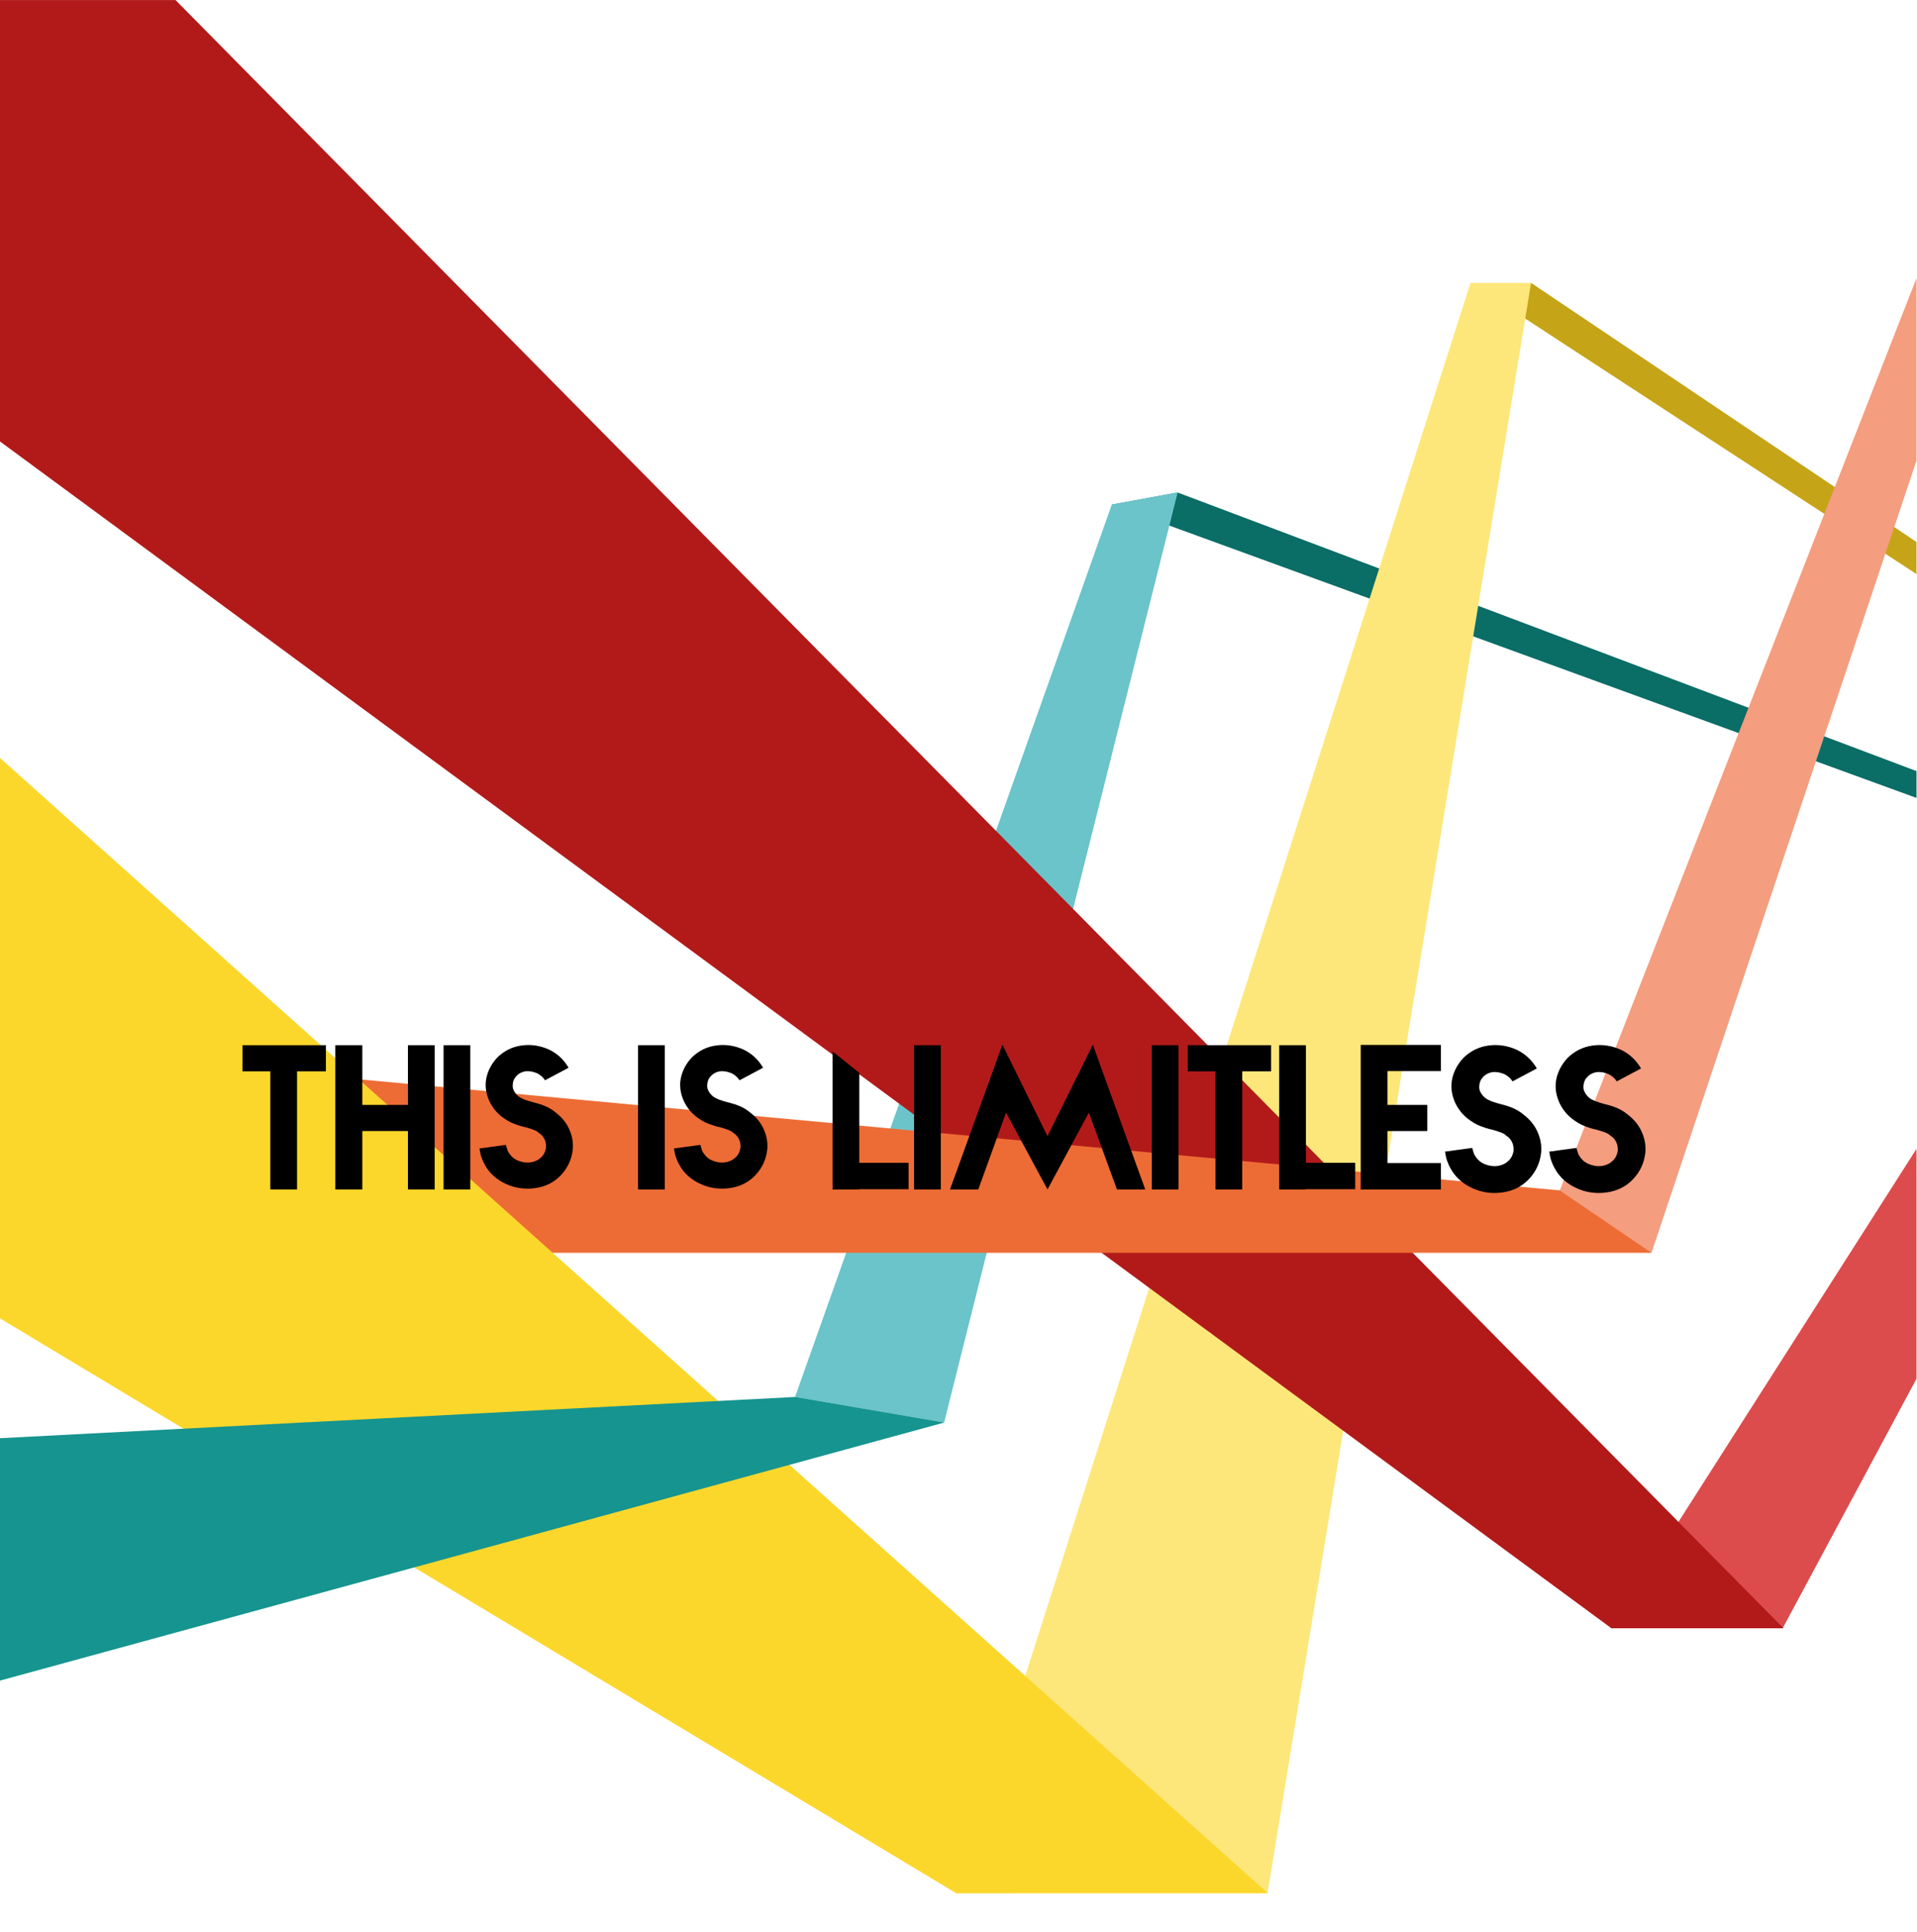 <?xml version="1.0" encoding="UTF-8" standalone="no"?>
<!DOCTYPE svg PUBLIC "-//W3C//DTD SVG 1.1//EN" "http://www.w3.org/Graphics/SVG/1.1/DTD/svg11.dtd">
<svg width="100%" height="100%" viewBox="0 0 3233 3258" version="1.1" xmlns="http://www.w3.org/2000/svg" xmlns:xlink="http://www.w3.org/1999/xlink" xml:space="preserve" xmlns:serif="http://www.serif.com/" style="fill-rule:evenodd;clip-rule:evenodd;stroke-linejoin:round;stroke-miterlimit:1.414;">
    <g transform="matrix(1,0,0,1,-800.932,-306.589)">
        <g id="Artboard1" transform="matrix(0.652,0,0,0.776,695.277,511.773)">
            <rect x="162.047" y="-264.331" width="4957.34" height="4196.42" style="fill:none;"/>
            <clipPath id="_clip1">
                <rect x="162.047" y="-264.331" width="4957.34" height="4196.42"/>
            </clipPath>
            <g clip-path="url(#_clip1)">
                <g id="Layer-3" serif:id="Layer 3" transform="matrix(8.241,0,0,4.65,-2686.55,-65.798)">
                    <g transform="matrix(0.717,0.697,0.697,-0.717,991.289,8.737)">
                        <path d="M-75.567,-186.196L458.784,-186.196L453.209,-180.459L-61.941,-172.955L-75.567,-186.196Z" style="fill:rgb(198,164,23);fill-rule:nonzero;"/>
                    </g>
                    <g transform="matrix(0.879,0.477,0.477,-0.879,787.387,90.828)">
                        <path d="M-32.756,-134.106L531.343,-134.106L527.529,-127.073L-17.29,-119.273L-32.756,-134.106Z" style="fill:rgb(10,109,102);fill-rule:nonzero;"/>
                    </g>
                    <g transform="matrix(0.254,-0.967,-0.967,-0.254,1122.29,419.115)">
                        <path d="M-180.437,253.7L337.651,253.7L341.944,237.347L-185.122,218.437L-180.437,253.7Z" style="fill:rgb(244,157,127);fill-rule:nonzero;"/>
                    </g>
                    <g transform="matrix(-0.232,0.973,0.973,0.232,852.025,492.076)">
                        <path d="M-254.337,-222.396L174.294,-222.396L175.07,-174.116L-264.642,-203.606L-254.337,-222.396Z" style="fill:rgb(106,196,202);fill-rule:nonzero;"/>
                    </g>
                    <g transform="matrix(-0.339,0.941,0.941,0.339,1215.72,648.676)">
                        <path d="M-454.457,-268.545L170.409,-268.545L188.708,-319.35L-448.285,-281.619L-454.457,-268.545Z" style="fill:rgb(220,76,77);fill-rule:nonzero;"/>
                    </g>
                    <g transform="matrix(-0.21,0.978,0.978,0.21,1088.82,614.447)">
                        <path d="M-454.021,-385.43L315.421,-385.43L294.873,-289.767L-458.011,-366.853L-454.021,-385.43Z" style="fill:rgb(253,231,123);fill-rule:nonzero;"/>
                    </g>
                    <g transform="matrix(0.674,0.739,0.739,-0.674,577.462,-144.735)">
                        <path d="M-149.678,-378.951L822.012,-378.951L858.397,-339.049L-106.73,-189.514L-149.678,-378.951Z" style="fill:rgb(178,26,26);fill-rule:nonzero;"/>
                    </g>
                    <g transform="matrix(1,0,0,1,0,398.517)">
                        <path d="M0,144.185L864,144.185L835.202,115.012L0,0L0,144.185Z" style="fill:rgb(237,108,53);fill-rule:nonzero;"/>
                    </g>
                    <g transform="matrix(1,0,0,1,0,841.89)">
                        <path d="M0,-841.89L0,-577.89L645.744,0L743.588,0L112,-841.89L0,-841.89Z" style="fill:rgb(252,215,43);fill-rule:nonzero;"/>
                    </g>
                    <g transform="matrix(1,0,0,1,0,795.94)">
                        <path d="M0,-139.94L0,45.95L101.58,45.95L642.058,-173.94L595.275,-185.89L0,-139.94Z" style="fill:rgb(22,148,143);fill-rule:nonzero;"/>
                    </g>
                </g>
                <g transform="matrix(1.13,0,0,0.928,-1394.54,886.401)">
                    <path d="M1932.68,1207.12L2123.48,1207.12L2123.48,1268.32L2057.48,1268.32L2057.48,1544.92L1996.28,1544.92L1996.28,1268.32L1932.68,1268.32L1932.68,1207.12Z" style="fill-rule:nonzero;"/>
                    <path d="M2206.88,1207.12L2206.88,1346.92L2311.28,1346.92L2311.28,1207.12L2372.48,1207.12L2372.48,1544.92L2311.28,1544.92L2311.28,1408.12L2206.88,1408.12L2206.88,1544.92L2145.08,1544.92L2145.08,1207.12L2206.88,1207.12Z" style="fill-rule:nonzero;"/>
                    <rect x="2392.88" y="1207.12" width="61.2" height="337.8" style="fill-rule:nonzero;"/>
                    <path d="M2679.08,1259.92C2667.68,1240.12 2652.68,1226.32 2634.08,1217.32C2614.88,1208.32 2593.28,1204.72 2572.28,1207.72C2548.88,1210.72 2530.28,1221.52 2515.88,1235.92C2500.88,1252.12 2491.28,1272.52 2489.48,1293.52C2488.28,1308.52 2491.28,1323.52 2497.88,1338.52C2504.48,1352.32 2512.88,1363.72 2526.08,1374.52C2535.68,1381.72 2544.68,1387.72 2554.88,1391.32C2562.68,1394.32 2571.08,1397.32 2580.08,1399.12C2586.68,1400.92 2592.08,1402.72 2598.68,1405.12C2602.88,1406.92 2607.68,1408.72 2611.28,1412.92C2618.48,1417.12 2622.08,1423.12 2624.48,1428.52C2626.88,1433.92 2627.48,1439.32 2627.48,1445.92C2626.28,1455.52 2622.68,1463.32 2616.68,1469.32C2610.08,1475.92 2602.88,1479.52 2593.28,1481.32C2583.08,1483.12 2571.68,1481.32 2561.48,1476.52C2553.08,1472.92 2546.48,1466.32 2541.08,1457.32C2539.28,1454.32 2538.68,1451.32 2538.08,1449.52C2537.48,1447.72 2536.28,1444.72 2535.68,1440.52L2475.08,1448.92C2476.28,1456.72 2477.48,1463.32 2479.28,1468.72C2481.68,1475.32 2483.48,1480.12 2487.08,1486.72C2497.88,1507.72 2515.88,1522.72 2535.08,1531.72C2556.08,1541.92 2579.48,1544.92 2601.08,1541.92C2625.68,1538.92 2646.08,1528.12 2661.08,1511.92C2677.28,1494.52 2686.28,1474.12 2688.68,1450.72C2689.88,1434.52 2687.48,1419.52 2680.28,1403.32C2673.68,1388.32 2663.48,1375.72 2649.68,1364.92C2640.68,1357.12 2631.08,1351.72 2621.48,1348.12C2613.08,1344.52 2604.68,1342.72 2596.28,1340.32C2589.68,1338.52 2584.28,1336.72 2577.68,1334.32C2573.48,1332.52 2568.68,1330.12 2564.48,1327.12C2559.08,1322.32 2555.48,1317.52 2553.68,1313.32C2551.28,1309.12 2550.68,1303.72 2551.28,1298.32C2551.88,1290.52 2554.88,1283.92 2560.28,1278.52C2565.68,1273.12 2572.28,1269.52 2580.08,1268.32C2589.08,1267.12 2598.08,1268.92 2607.68,1273.12C2614.88,1277.32 2620.88,1282.12 2625.08,1289.32L2679.08,1259.92Z" style="fill-rule:nonzero;"/>
                    <rect x="2838.08" y="1207.12" width="61.2" height="337.8" style="fill-rule:nonzero;"/>
                    <path d="M3124.28,1259.92C3112.88,1240.12 3097.88,1226.32 3079.28,1217.32C3060.08,1208.32 3038.48,1204.72 3017.48,1207.72C2994.08,1210.72 2975.48,1221.52 2961.08,1235.92C2946.08,1252.12 2936.48,1272.52 2934.68,1293.52C2933.48,1308.52 2936.48,1323.52 2943.08,1338.52C2949.68,1352.32 2958.08,1363.72 2971.28,1374.52C2980.88,1381.72 2989.88,1387.72 3000.08,1391.32C3007.88,1394.32 3016.28,1397.32 3025.28,1399.12C3031.88,1400.92 3037.28,1402.72 3043.88,1405.12C3048.08,1406.92 3052.88,1408.72 3056.48,1412.92C3063.68,1417.12 3067.28,1423.12 3069.68,1428.52C3072.08,1433.92 3072.68,1439.32 3072.68,1445.92C3071.48,1455.52 3067.88,1463.32 3061.88,1469.32C3055.28,1475.92 3048.08,1479.52 3038.48,1481.32C3028.28,1483.12 3016.88,1481.32 3006.68,1476.52C2998.28,1472.92 2991.68,1466.32 2986.28,1457.32C2984.48,1454.32 2983.88,1451.32 2983.28,1449.52C2982.68,1447.72 2981.48,1444.72 2980.88,1440.52L2920.28,1448.92C2921.48,1456.72 2922.68,1463.32 2924.48,1468.72C2926.88,1475.32 2928.68,1480.12 2932.28,1486.72C2943.08,1507.72 2961.08,1522.72 2980.28,1531.72C3001.28,1541.92 3024.68,1544.92 3046.28,1541.92C3070.88,1538.92 3091.28,1528.12 3106.28,1511.92C3122.48,1494.52 3131.48,1474.12 3133.88,1450.72C3135.08,1434.52 3132.68,1419.52 3125.48,1403.32C3118.88,1388.32 3108.68,1375.72 3094.88,1364.92C3085.88,1357.12 3076.28,1351.72 3066.68,1348.12C3058.28,1344.52 3049.88,1342.72 3041.48,1340.32C3034.88,1338.52 3029.48,1336.72 3022.88,1334.32C3018.68,1332.52 3013.88,1330.12 3009.68,1327.12C3004.28,1322.32 3000.68,1317.52 2998.88,1313.32C2996.48,1309.12 2995.88,1303.72 2996.48,1298.32C2997.08,1290.52 3000.08,1283.92 3005.48,1278.52C3010.88,1273.12 3017.48,1269.52 3025.28,1268.32C3034.28,1267.12 3043.28,1268.92 3052.88,1273.12C3060.08,1277.32 3066.08,1282.12 3070.28,1289.32L3124.28,1259.92Z" style="fill-rule:nonzero;"/>
                    <path d="M3344.48,1271.88L3344.48,1215.2L3344.48,1482.52L3457.28,1482.52L3457.28,1544.32L3344.48,1544.32L3344.48,1544.92L3283.28,1544.92L3283.28,1221.61L3344.48,1271.88Z" style="fill-rule:nonzero;"/>
                    <rect x="3469.88" y="1207.12" width="61.2" height="337.8" style="fill-rule:nonzero;"/>
                    <path d="M3616.88,1544.92L3680.48,1364.92L3775.28,1544.92L3870.08,1364.92L3934.28,1544.92L3999.08,1544.92L3903.68,1275.52L3879.08,1205.92L3847.28,1271.92L3775.28,1420.12L3703.88,1271.92L3672.08,1205.92L3647.48,1275.52L3552.08,1544.92L3616.88,1544.92Z" style="fill-rule:nonzero;"/>
                    <rect x="4014.08" y="1207.12" width="61.2" height="337.8" style="fill-rule:nonzero;"/>
                    <path d="M4096.28,1207.12L4287.08,1207.12L4287.08,1268.32L4221.08,1268.32L4221.08,1544.92L4159.88,1544.92L4159.88,1268.32L4096.28,1268.32L4096.28,1207.12Z" style="fill-rule:nonzero;"/>
                    <path d="M4366.88,1207.12L4366.88,1482.52L4479.68,1482.52L4479.68,1544.32L4366.88,1544.32L4366.88,1544.92L4305.68,1544.92L4305.68,1207.12L4366.88,1207.12Z" style="fill-rule:nonzero;"/>
                    <path d="M4553.48,1267.72L4675.88,1267.72L4675.88,1206.52L4492.28,1206.52L4492.28,1544.92L4675.88,1544.92L4675.88,1483.12L4553.48,1483.12L4553.48,1408.12L4644.68,1408.12L4644.68,1346.92L4553.48,1346.92L4553.48,1267.72Z" style="fill-rule:nonzero;"/>
                    <g transform="matrix(1.03,0,0,1.03,-115.412,-36.109)">
                        <path d="M4864.88,1259.92C4853.48,1240.12 4838.48,1226.32 4819.88,1217.32C4800.68,1208.32 4779.08,1204.72 4758.08,1207.72C4734.68,1210.72 4716.08,1221.52 4701.68,1235.92C4686.68,1252.12 4677.08,1272.52 4675.28,1293.52C4674.08,1308.52 4677.08,1323.52 4683.68,1338.52C4690.28,1352.32 4698.68,1363.72 4711.88,1374.52C4721.48,1381.72 4730.48,1387.72 4740.68,1391.32C4748.48,1394.32 4756.88,1397.32 4765.88,1399.12C4772.48,1400.92 4777.88,1402.72 4784.48,1405.12C4788.68,1406.92 4793.48,1408.72 4797.08,1412.92C4804.28,1417.12 4807.88,1423.12 4810.28,1428.52C4812.68,1433.92 4813.28,1439.32 4813.28,1445.92C4812.08,1455.52 4808.48,1463.32 4802.48,1469.32C4795.88,1475.92 4788.68,1479.52 4779.08,1481.32C4768.88,1483.12 4757.48,1481.32 4747.28,1476.52C4738.88,1472.92 4732.28,1466.32 4726.88,1457.32C4725.08,1454.32 4724.48,1451.32 4723.88,1449.52C4723.28,1447.72 4722.08,1444.72 4721.48,1440.52L4660.88,1448.92C4662.08,1456.72 4663.28,1463.32 4665.08,1468.72C4667.48,1475.32 4669.28,1480.12 4672.88,1486.72C4683.68,1507.72 4701.68,1522.72 4720.88,1531.72C4741.88,1541.92 4765.28,1544.92 4786.88,1541.92C4811.48,1538.92 4831.88,1528.12 4846.88,1511.92C4863.08,1494.52 4872.08,1474.12 4874.48,1450.72C4875.68,1434.52 4873.28,1419.52 4866.08,1403.32C4859.48,1388.32 4849.28,1375.72 4835.48,1364.92C4826.48,1357.12 4816.88,1351.72 4807.28,1348.12C4798.88,1344.52 4790.48,1342.72 4782.08,1340.32C4775.48,1338.52 4770.08,1336.72 4763.48,1334.32C4759.28,1332.52 4754.48,1330.12 4750.28,1327.12C4744.88,1322.32 4741.28,1317.52 4739.48,1313.32C4737.08,1309.12 4736.48,1303.72 4737.08,1298.32C4737.68,1290.52 4740.68,1283.92 4746.08,1278.52C4751.48,1273.12 4758.08,1269.52 4765.88,1268.32C4774.88,1267.12 4783.88,1268.92 4793.48,1273.12C4800.68,1277.32 4806.68,1282.12 4810.88,1289.32L4864.88,1259.92Z" style="fill-rule:nonzero;"/>
                    </g>
                    <g transform="matrix(1.03,0,0,1.03,-115.412,-36.109)">
                        <path d="M5096.48,1259.92C5085.08,1240.12 5070.08,1226.32 5051.48,1217.32C5032.28,1208.32 5010.68,1204.72 4989.68,1207.72C4966.28,1210.72 4947.68,1221.52 4933.28,1235.92C4918.28,1252.12 4908.68,1272.52 4906.88,1293.52C4905.68,1308.52 4908.68,1323.52 4915.28,1338.52C4921.88,1352.32 4930.28,1363.72 4943.48,1374.52C4953.08,1381.72 4962.08,1387.72 4972.28,1391.32C4980.08,1394.32 4988.48,1397.32 4997.48,1399.12C5004.08,1400.92 5009.48,1402.72 5016.08,1405.12C5020.28,1406.92 5025.08,1408.72 5028.68,1412.92C5035.88,1417.12 5039.48,1423.12 5041.88,1428.52C5044.28,1433.92 5044.88,1439.32 5044.88,1445.92C5043.68,1455.52 5040.08,1463.32 5034.08,1469.32C5027.48,1475.92 5020.28,1479.52 5010.68,1481.32C5000.48,1483.12 4989.08,1481.32 4978.88,1476.52C4970.48,1472.92 4963.88,1466.32 4958.48,1457.32C4956.68,1454.32 4956.08,1451.32 4955.48,1449.52C4954.88,1447.72 4953.68,1444.72 4953.08,1440.52L4892.48,1448.92C4893.68,1456.72 4894.88,1463.32 4896.68,1468.72C4899.08,1475.32 4900.88,1480.12 4904.48,1486.72C4915.28,1507.72 4933.28,1522.72 4952.48,1531.72C4973.48,1541.92 4996.88,1544.92 5018.48,1541.92C5043.08,1538.92 5063.48,1528.12 5078.48,1511.92C5094.68,1494.52 5103.68,1474.12 5106.08,1450.72C5107.28,1434.52 5104.88,1419.52 5097.68,1403.32C5091.08,1388.32 5080.88,1375.72 5067.08,1364.92C5058.08,1357.12 5048.48,1351.72 5038.88,1348.12C5030.48,1344.52 5022.08,1342.72 5013.68,1340.32C5007.08,1338.52 5001.68,1336.72 4995.08,1334.32C4990.88,1332.52 4986.08,1330.12 4981.88,1327.12C4976.48,1322.32 4972.88,1317.52 4971.08,1313.32C4968.68,1309.12 4968.08,1303.72 4968.68,1298.32C4969.28,1290.52 4972.28,1283.92 4977.68,1278.52C4983.08,1273.12 4989.68,1269.52 4997.48,1268.32C5006.48,1267.12 5015.48,1268.92 5025.08,1273.12C5032.28,1277.32 5038.28,1282.12 5042.48,1289.32L5096.48,1259.92Z" style="fill-rule:nonzero;"/>
                    </g>
                </g>
            </g>
        </g>
    </g>
</svg>
